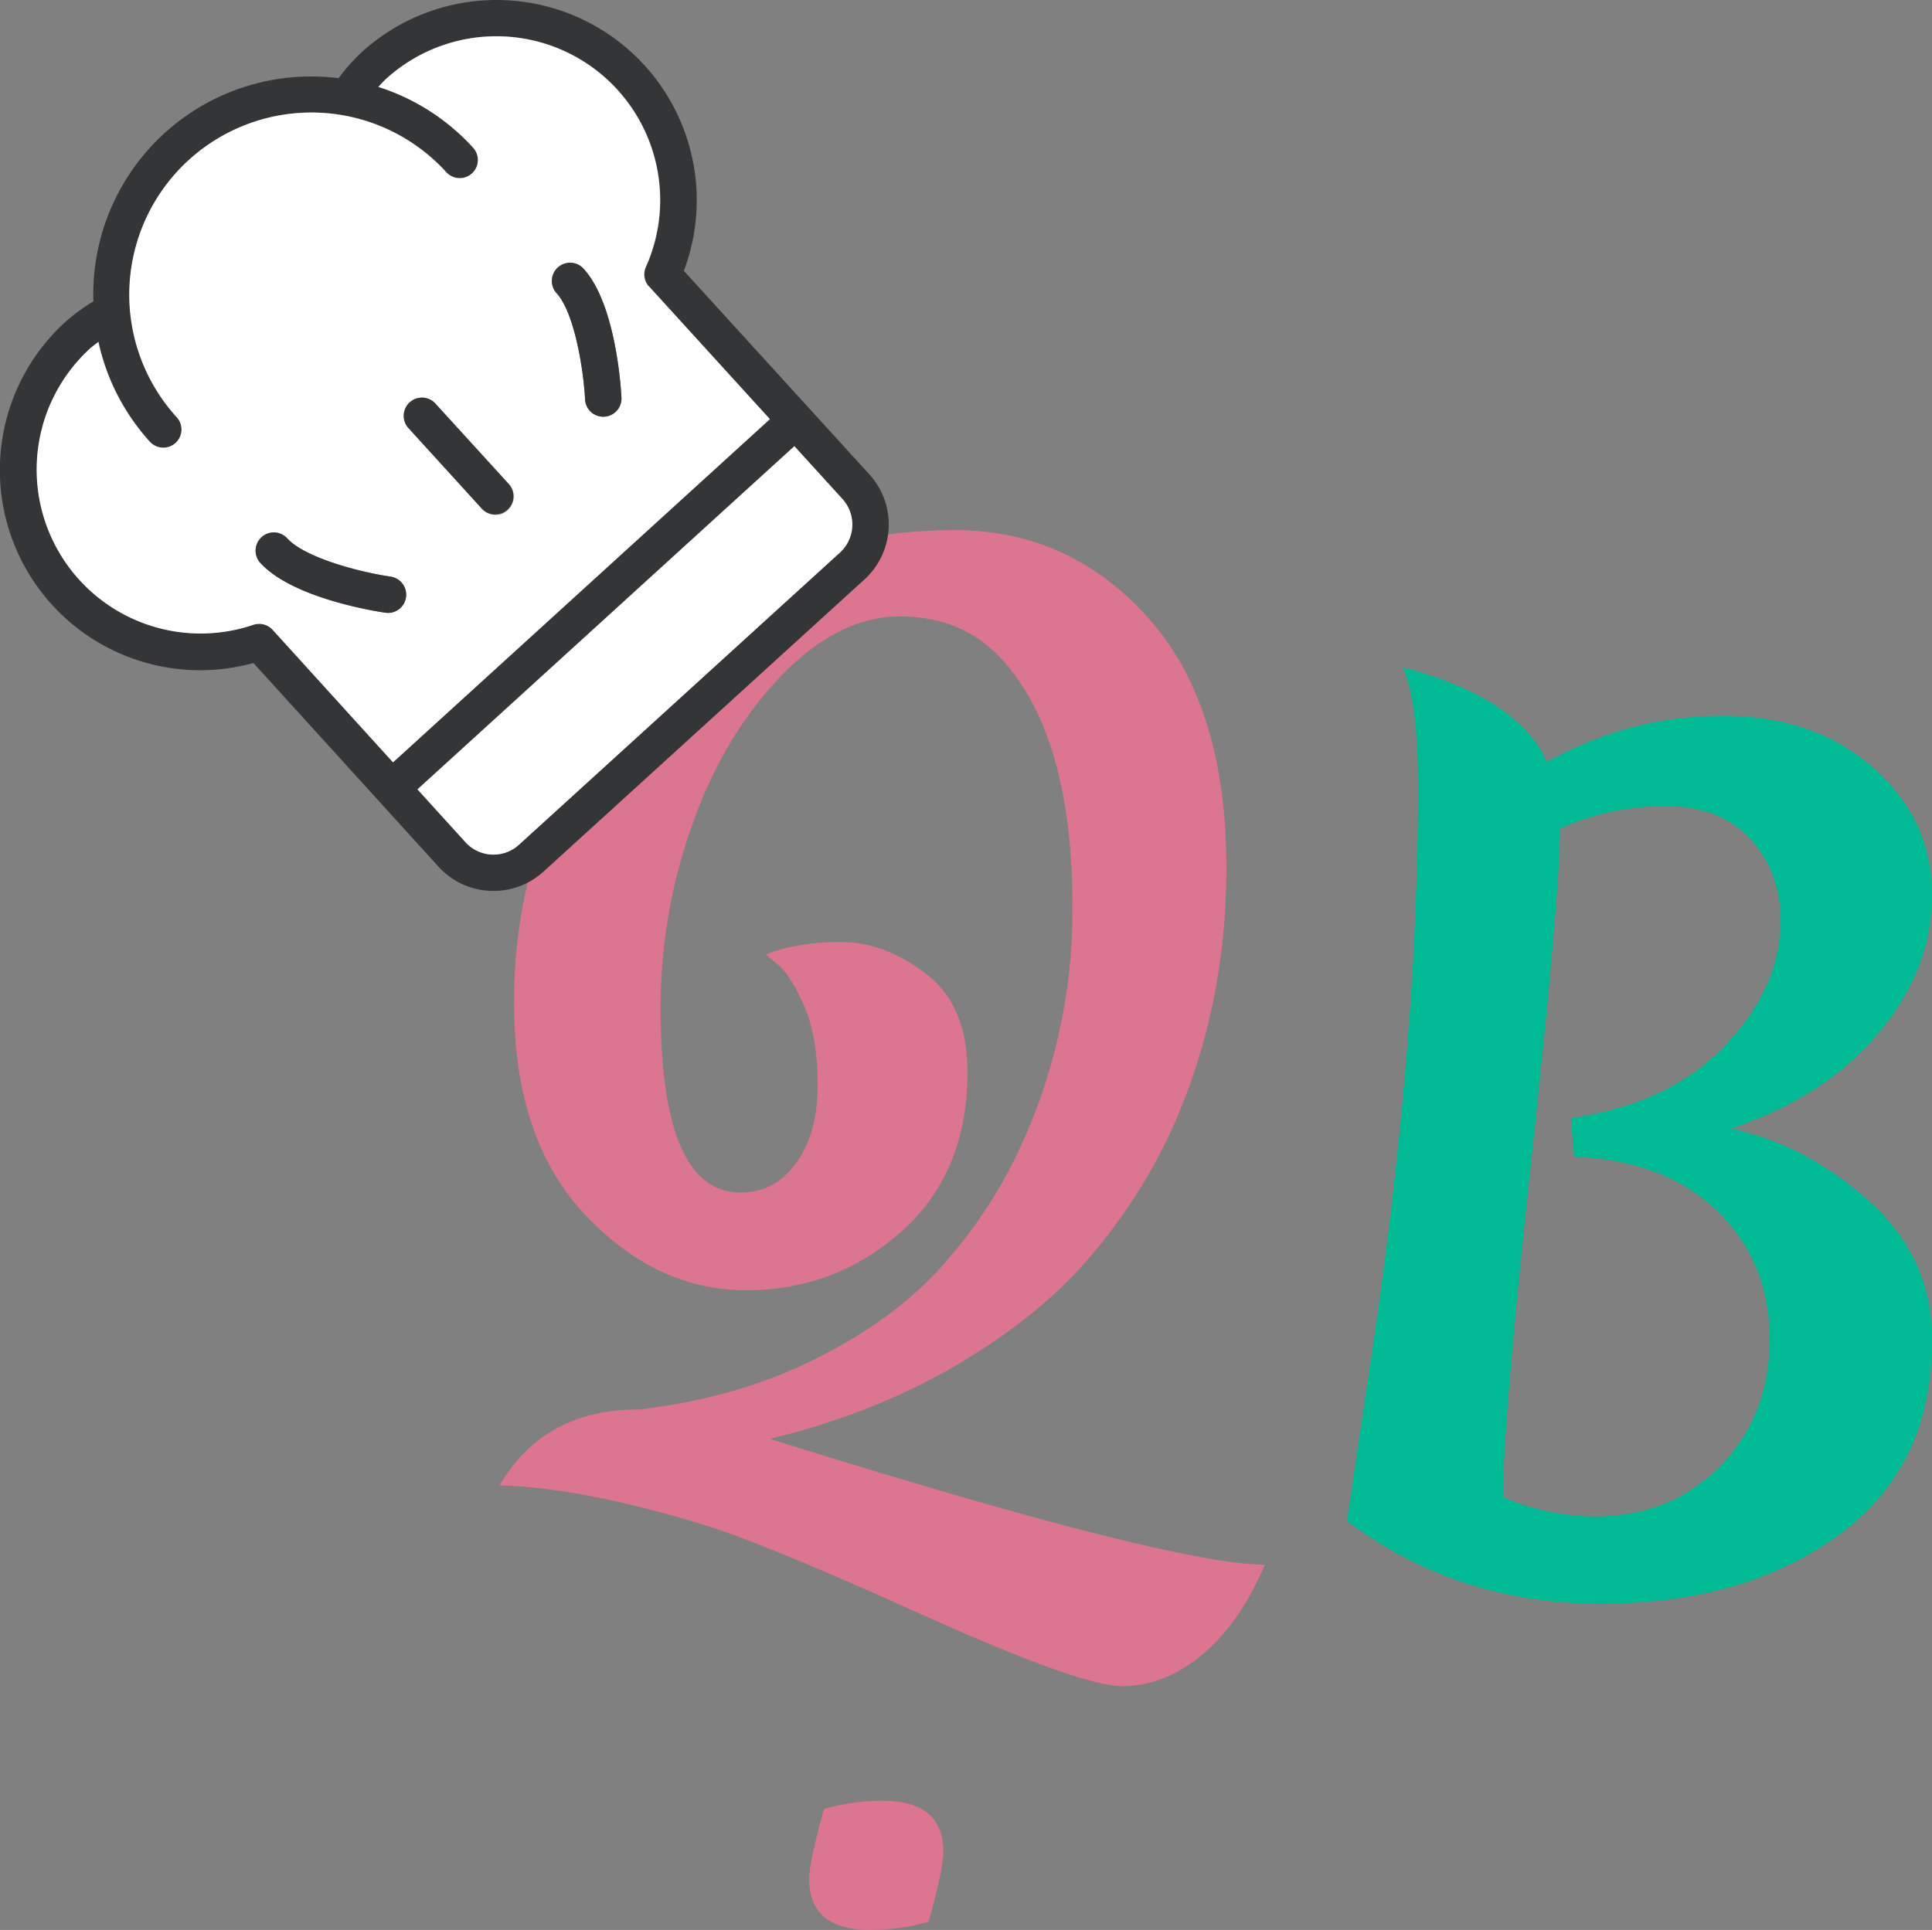 <svg id="Layer_1" data-name="Layer 1" xmlns="http://www.w3.org/2000/svg" viewBox="0 0 600.88 600.38"><rect x="0" y="0" width="600.88" height="600.38" fill="#808080" stroke="none"/><defs><style>.cls-1{fill:#dc758f;}.cls-2{fill:#00ba96;}.cls-3{fill:#343536;}.cls-4{fill:#fff;}</style></defs><title>quizBakerLogo2</title><path class="cls-1" d="M541.51,536.85q-37.18-11.33-62.74-12,13.91-23.61,43-23.61h.33q30.39-3.56,54.49-15.52t38.81-28a148.59,148.59,0,0,0,24.42-36.07A175.71,175.71,0,0,0,657,345.07q0-54-22.64-77.94-12-12.61-31.05-12.61T566.41,273q-17.79,18.44-27.65,46.25a169,169,0,0,0-9.86,56.92q0,57.56,24.9,57.56,10.68,0,17.3-9.22t6.63-24.09q0-14.87-4-24.25t-7.92-12.94l-4.21-3.56q10-3.89,23.45-3.88t26.36,9.86q12.93,9.87,12.93,30.57,0,31.36-20.53,49.64t-48.35,18.27q-27.82,0-50-23.45T483.3,374.5a161.39,161.39,0,0,1,20.05-78.27,147.93,147.93,0,0,1,26.2-34.6q15.53-15.19,39-24.58t51.9-9.38q35.58,0,60,27.17t24.42,77.94q0,45-18.11,83.76a172.56,172.56,0,0,1-25.87,39q-15.52,17.63-40.75,32.34t-57.24,22.48q124.83,39.12,153.94,39.13Q709,567.9,697.23,577.6t-24.74,9.7q-12.93,0-62.74-22.48T541.51,536.85Z" transform="translate(-323.44 -62.75)"/><path class="cls-2" d="M742.4,535.91q.33-2.68,7.35-49.83,14.71-98.32,14.72-178.25,0-26.41-4.68-37.45,35.78,9.36,44.81,29.43a110.06,110.06,0,0,1,54.51-14.38q28.75,0,47,16.22t18.23,39.46q0,23.24-16.72,43.14t-45.82,29.59q23.41,5,43,22.58t19.56,43.3q0,39.46-29.26,60.7t-73.91,21.24Q776.51,561.66,742.4,535.91ZM867.8,323.72q-9.36-10.2-26.42-10.2a79.5,79.5,0,0,0-32.77,7q0,20.4-8.86,102.67t-8.86,105.34a74.94,74.94,0,0,0,28.42,6q23.75,0,39.13-15.72t15.38-39.46q0-23.75-16.05-39.63T813,422.54l-1-12q30.75-4.35,48-22.57t17.22-39Q877.17,333.91,867.8,323.72Z" transform="translate(-323.44 -62.75)"/><path class="cls-1" d="M612.27,660.57a65.69,65.69,0,0,1-18.17,2.56q-18.95,0-19-15.87,0-5.12,4.61-21.76a66.08,66.08,0,0,1,18.18-2.56q18.94,0,18.94,15.87Q616.88,643.94,612.27,660.57Z" transform="translate(-323.44 -62.75)"/><path class="cls-3" d="M593.84,210.34A23.14,23.14,0,0,1,592.31,243l-99.83,90.89a23.12,23.12,0,0,1-32.67-1.54L402.26,269a62.28,62.28,0,0,1-58.48-106.11,59.19,59.19,0,0,1,8.71-6.39,67.74,67.74,0,0,1,76.25-69.42A59.23,59.23,0,0,1,435.92,79a62.27,62.27,0,0,1,100.21,68Zm-9.16,24.27a11.8,11.8,0,0,0,.78-16.64l-15-16.42L453.28,308.29l14.92,16.43a11.77,11.77,0,0,0,16.65.79Zm-21.79-41.44L525.43,152a5.26,5.26,0,0,1-.59-.75,5.66,5.66,0,0,1-.9-2.26,5.58,5.58,0,0,1,.14-2.43,5,5,0,0,1,.33-.89,50.95,50.95,0,0,0-80.87-58.37c-.81.74-1.58,1.62-2.36,2.45a67.44,67.44,0,0,1,29.43,18.87,5.66,5.66,0,1,1-8.37,7.62,56.64,56.64,0,0,0-83.77,76.27,5.66,5.66,0,1,1-8.37,7.63,67.48,67.48,0,0,1-16-31.06c-.9.7-1.85,1.38-2.66,2.12a51,51,0,0,0,50.69,85.94,5.56,5.56,0,0,1,1-.26,5.47,5.47,0,0,1,2.35.08,5.72,5.72,0,0,1,2.24,1.13,5.87,5.87,0,0,1,.67.65l37.34,41.13Z" transform="translate(-323.44 -62.75)"/><path class="cls-4" d="M585.46,218a11.8,11.8,0,0,1-.78,16.64l-99.83,90.9a11.77,11.77,0,0,1-16.65-.79l-14.92-16.43L570.51,201.55Z" transform="translate(-323.44 -62.75)"/><path class="cls-4" d="M525.43,152l37.46,41.13L445.66,299.91l-37.34-41.13a5.87,5.87,0,0,0-.67-.65,5.72,5.72,0,0,0-2.24-1.13,5.47,5.47,0,0,0-2.35-.08,5.56,5.56,0,0,0-1,.26,51,51,0,0,1-50.69-85.94c.81-.74,1.76-1.42,2.66-2.12a67.48,67.48,0,0,0,16,31.06,5.66,5.66,0,1,0,8.37-7.63,56.64,56.64,0,0,1,83.77-76.27,5.66,5.66,0,1,0,8.37-7.62,67.44,67.44,0,0,0-29.43-18.87c.78-.83,1.55-1.71,2.36-2.45a50.95,50.95,0,0,1,80.87,58.37,5,5,0,0,0-.33.89,5.58,5.58,0,0,0-.14,2.43,5.66,5.66,0,0,0,.9,2.26A5.26,5.26,0,0,0,525.43,152Zm-10.55,38.88a5.64,5.64,0,0,0,1.84-4.48c-.15-2.94-1.77-29.09-11.79-40.09a5.66,5.66,0,1,0-8.37,7.63c5.5,6,8.34,23.48,8.85,33.05a5.66,5.66,0,0,0,9.47,3.89Zm-33.51,30.51a5.66,5.66,0,0,0,.38-8L458.86,188.3a5.66,5.66,0,1,0-8.37,7.63l22.88,25.13A5.66,5.66,0,0,0,481.37,221.43Zm-31.71,27.14a5.68,5.68,0,0,0-4.79-6.43c-9.47-1.38-26.56-5.83-32.08-11.89a5.66,5.66,0,1,0-8.37,7.63c10,11,35.89,15.05,38.81,15.48a5.67,5.67,0,0,0,6.43-4.79Z" transform="translate(-323.44 -62.75)"/><path class="cls-3" d="M516.72,186.44a5.66,5.66,0,1,1-11.31.59c-.51-9.57-3.35-27-8.85-33.05a5.66,5.66,0,1,1,8.37-7.63C515,157.35,516.57,183.5,516.72,186.44Z" transform="translate(-323.44 -62.75)"/><path class="cls-3" d="M481.75,213.43a5.67,5.67,0,0,1-8.38,7.63l-22.88-25.13a5.66,5.66,0,1,1,8.37-7.63Z" transform="translate(-323.44 -62.75)"/><path class="cls-3" d="M444.87,242.14a5.67,5.67,0,1,1-1.64,11.22c-2.92-.43-28.8-4.49-38.81-15.48a5.66,5.66,0,1,1,8.37-7.63C418.31,236.31,435.4,240.76,444.87,242.14Z" transform="translate(-323.44 -62.75)"/></svg>